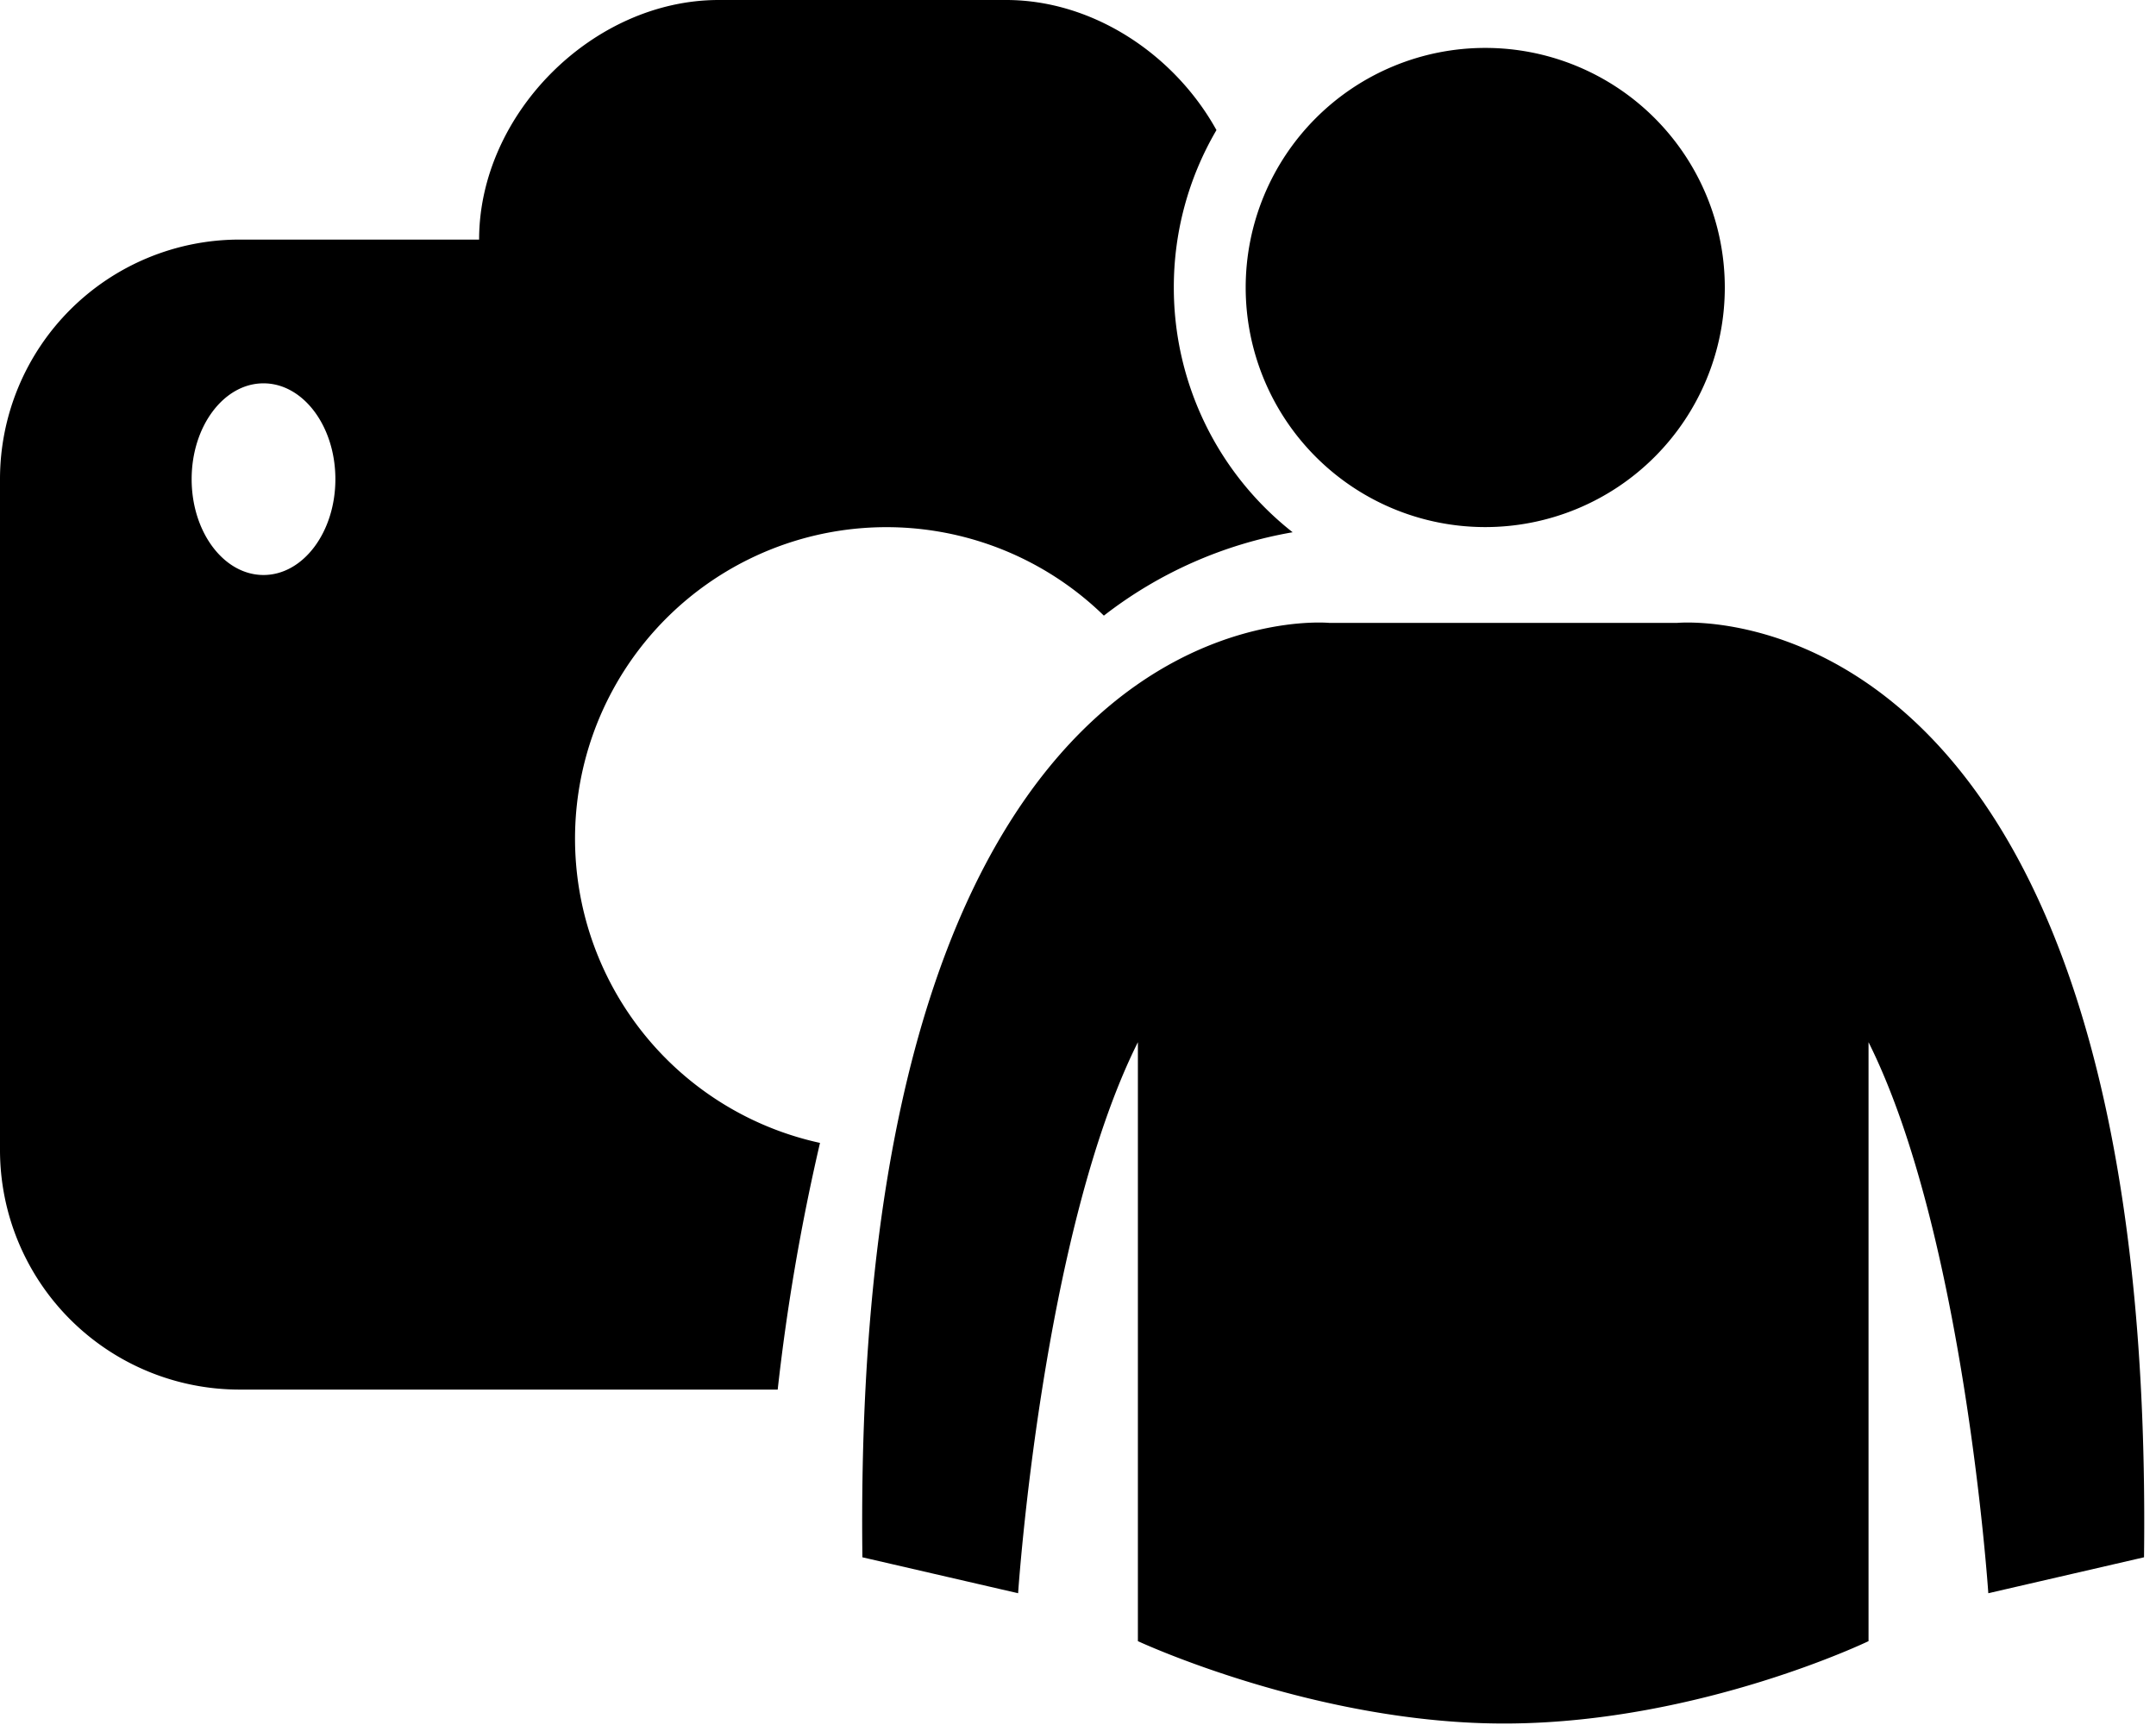 <svg xmlns="http://www.w3.org/2000/svg" viewBox="0 0 45 36"><path d="M31 1a5 5 0 1 1 0 10 5 5 0 0 1 0-10zm4 12s10-1 9.75 19.5l-3.25.75s-.5-7.5-2.5-11.5v12.5s-3.5 1.687-7.5 1.719c-4 .031-7.75-1.719-7.75-1.719v-12.5c-2 4-2.5 11.5-2.5 11.5L18 32.5C17.75 12 27.75 13 27.75 13H35zM10 5c0-2.623 2.377-5 5-5h6c1.818 0 3.518 1.141 4.39 2.715A6.47 6.47 0 0 0 24.5 6a6.49 6.49 0 0 0 2.48 5.108 8.887 8.887 0 0 0-3.94 1.74 6.5 6.5 0 1 0-5.925 11.004A44.355 44.355 0 0 0 16.232 29H5a5 5 0 0 1-5-5V10a5 5 0 0 1 5-5h5zM5.5 8C4.672 8 4 8.895 4 10s.672 2 1.5 2S7 11.105 7 10s-.672-2-1.5-2z"/></svg>